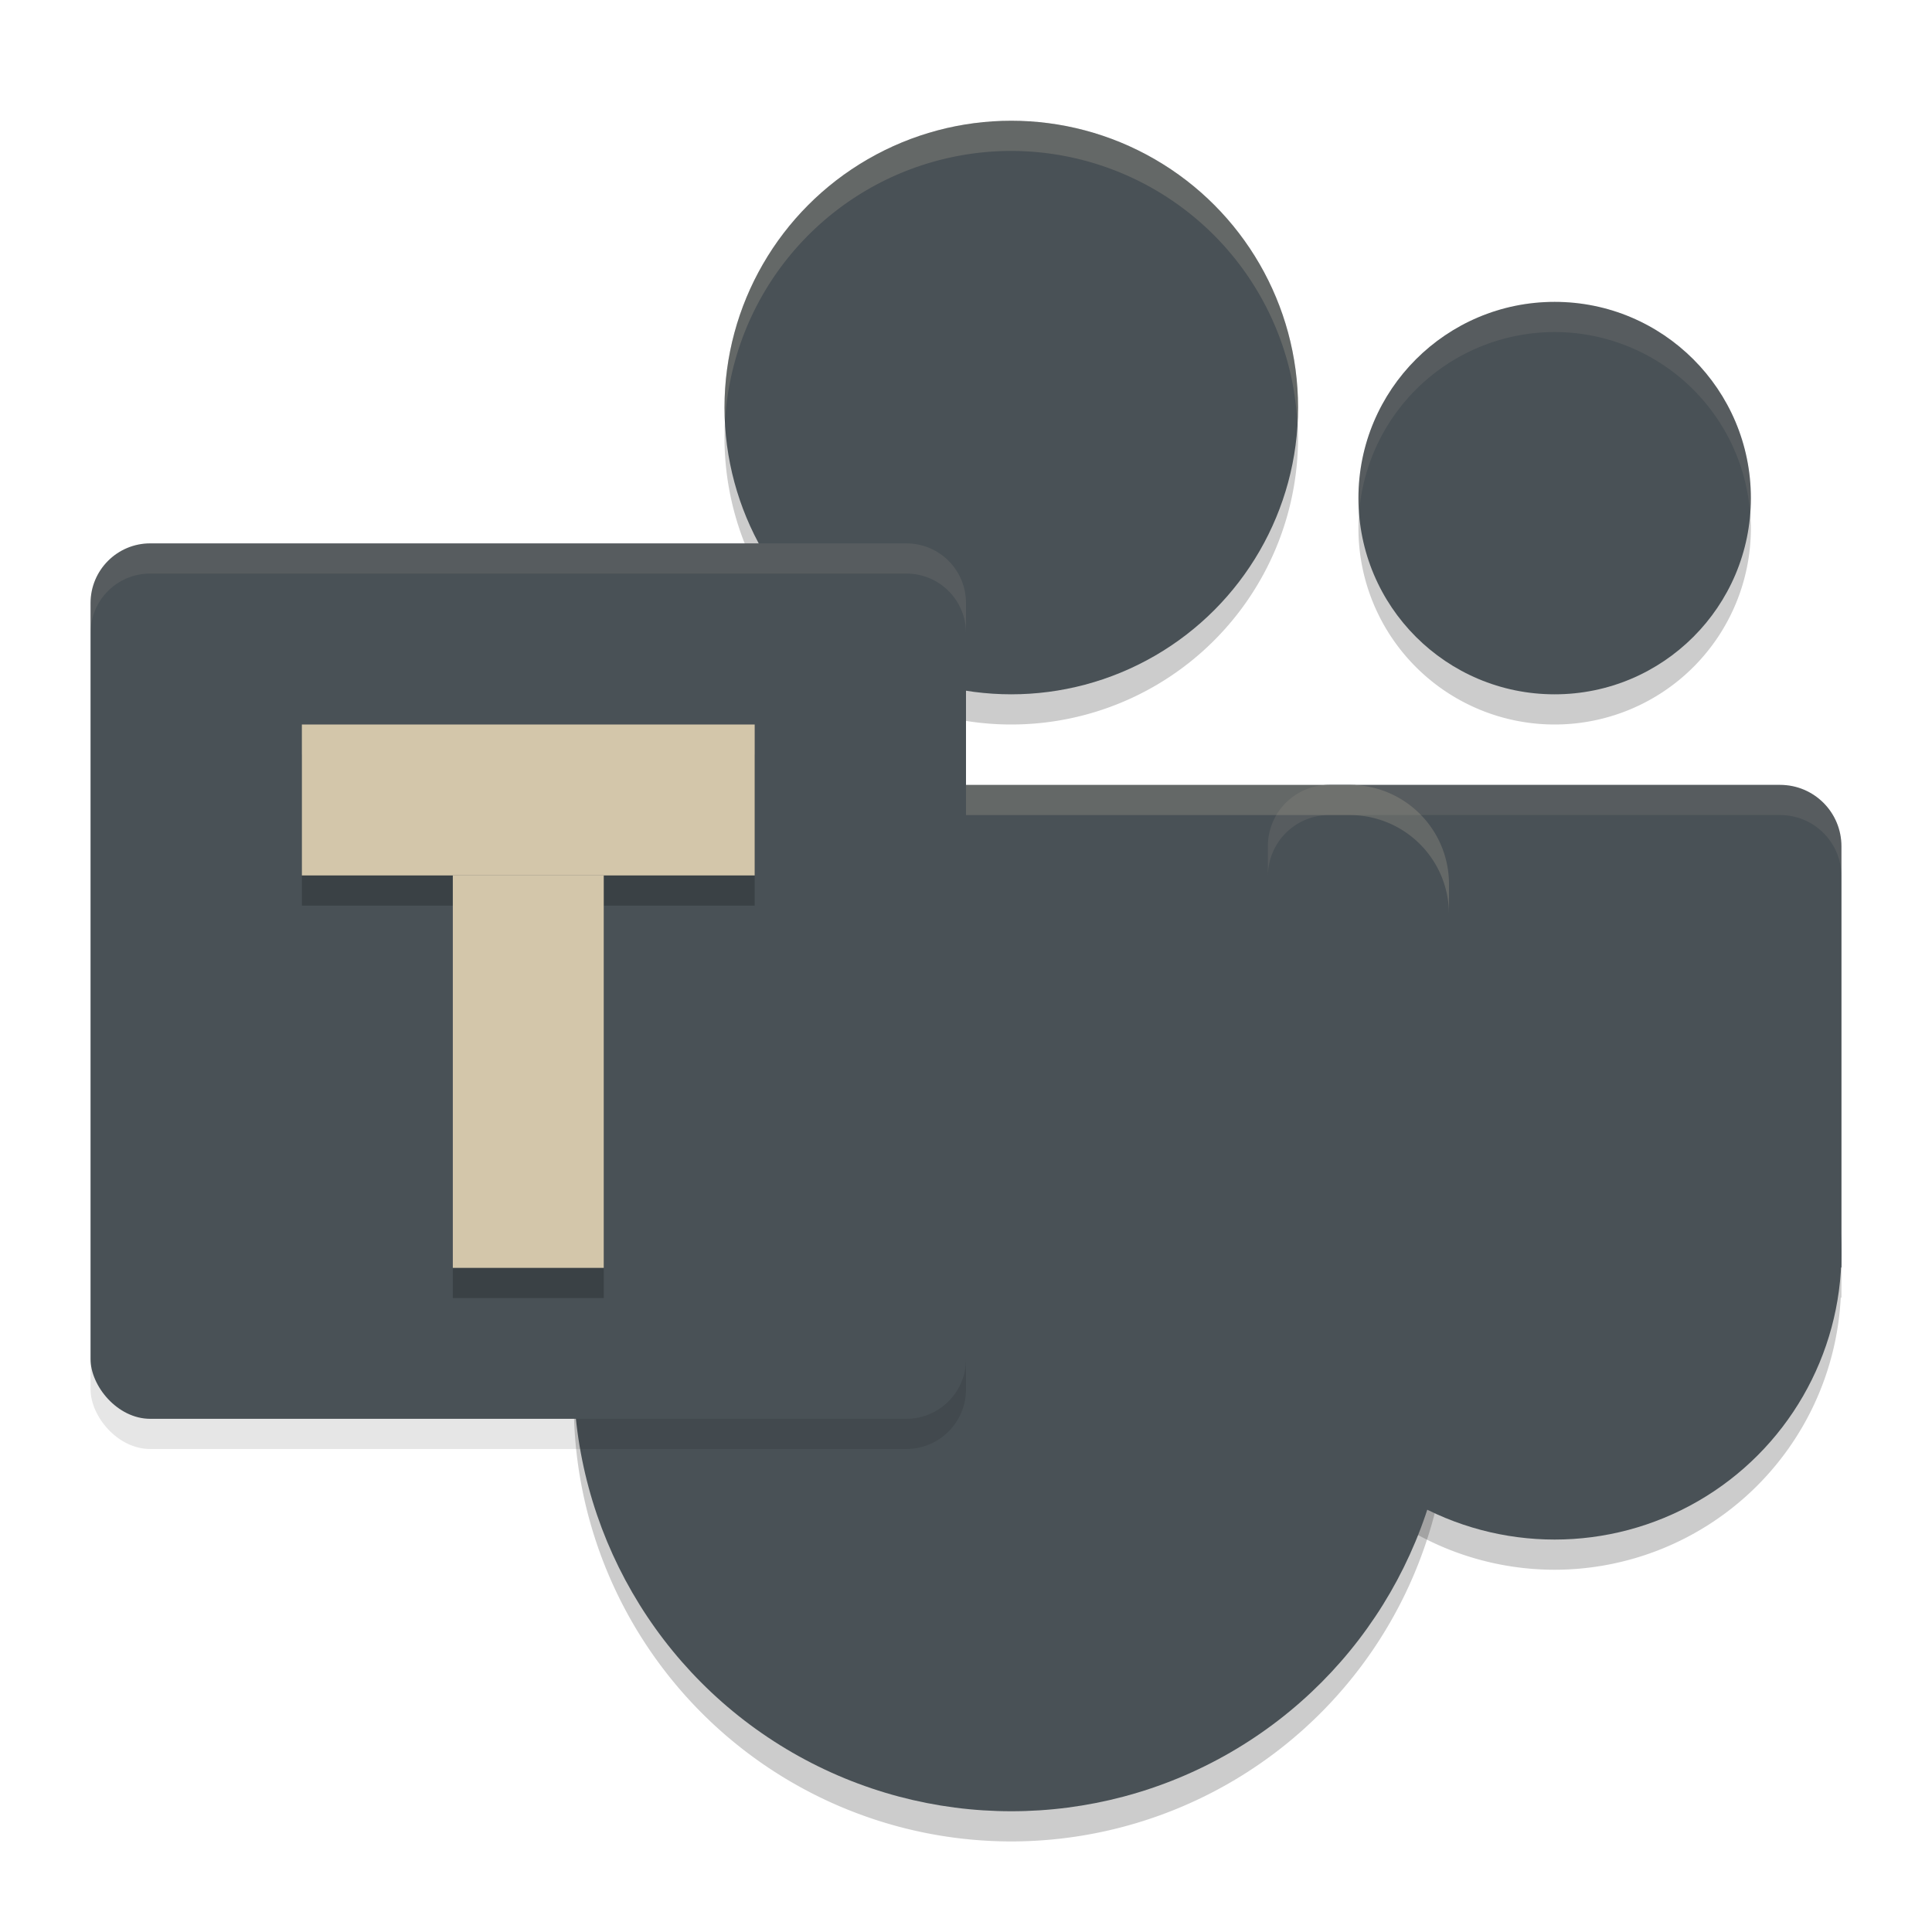 <svg xmlns="http://www.w3.org/2000/svg" width="64" height="64" version="1.1">
 <path style="opacity:0.2" d="M 51.5,11 A 6.5,6.5 0 0 0 45,17.5 6.5,6.5 0 0 0 51.5,24 6.5,6.5 0 0 0 58,17.5 6.5,6.5 0 0 0 51.5,11 Z M 44.035,27 C 42.907,27 42,27.907 42,29.035 v 0.68 12.1 1.172 h 0.018 A 9.5,9.5 0 0 0 51.5,52 9.5,9.5 0 0 0 60.977,42.986 H 61 V 41.814 29.715 29.035 C 61,27.907 60.093,27 58.965,27 Z"/>
 <path style="opacity:0.2" d="M 33.5,5 A 9.5,9.5 0 0 0 24,14.5 9.5,9.5 0 0 0 33.5,24 9.5,9.5 0 0 0 43,14.5 9.5,9.5 0 0 0 33.5,5 Z M 22.295,27 C 20.469,27 19,28.469 19,30.295 V 33.592 44.795 46.5 46.773 h 0.01 A 14.5,14.5 0 0 0 33.5,61 14.5,14.5 0 0 0 47.986,46.773 H 48 V 46.5 44.795 33.592 30.295 C 48,28.469 46.531,27 44.705,27 Z"/>
 <path style="fill:#495156" d="M 44.036,26 C 42.908,26 42,26.908 42,28.036 v 0.679 12.1 1.172 H 42.374 60.626 61 v -1.172 -12.1 -0.679 c 0,-1.128 -0.908,-2.036 -2.036,-2.036 z"/>
 <circle style="fill:#495156" cx="51.5" cy="41.5" r="9.5"/>
 <circle style="fill:#495156" cx="51.5" cy="16.5" r="6.5"/>
 <circle style="fill:#495156" cx="33.5" cy="13.5" r="9.5"/>
 <path style="fill:#495156" d="m 22.295,26 c -1.826,0 -3.295,1.47 -3.295,3.295 V 32.591 43.796 45.773 h 0.669 C 20.27,46.57 21.216,47.091 22.295,47.091 h 22.409 c 1.08,0 2.026,-0.521 2.626,-1.318 h 0.669 V 43.796 32.591 29.296 c 0,-1.826 -1.47,-3.295 -3.295,-3.295 z"/>
 <path style="opacity:0.2;fill:#d3c6aa" d="M 33.5 4 A 9.5 9.5 0 0 0 24 13.5 A 9.5 9.5 0 0 0 24.02 13.914 A 9.5 9.5 0 0 1 33.5 5 A 9.5 9.5 0 0 1 42.98 14.086 A 9.5 9.5 0 0 0 43 13.5 A 9.5 9.5 0 0 0 33.5 4 z M 22.295 26 C 20.469 26 19 27.469 19 29.295 L 19 30.295 C 19 28.469 20.469 27 22.295 27 L 44.705 27 C 46.531 27 48 28.469 48 30.295 L 48 29.295 C 48 27.469 46.531 26 44.705 26 L 22.295 26 z"/>
 <circle style="fill:#495156" cx="33.5" cy="45.5" r="14.5"/>
 <rect style="opacity:0.1" width="29" height="29" x="3" y="19" rx="1.977" ry="1.977"/>
 <rect style="fill:#495156" width="29" height="29" x="3" y="18" rx="1.977" ry="1.977"/>
 <path style="opacity:0.2" d="m 10,25 v 5 h 5 v 13 h 5 V 30 h 5 v -5 z"/>
 <rect style="fill:#d3c6aa" width="15" height="5" x="10" y="24"/>
 <rect style="fill:#d3c6aa" width="13" height="5" x="29" y="-20" transform="rotate(90)"/>
 <path style="opacity:0.1;fill:#d3c6aa" d="M 4.977 18 C 3.881 18 3 18.881 3 19.977 L 3 20.977 C 3 19.881 3.881 19 4.977 19 L 30.023 19 C 31.119 19 32 19.881 32 20.977 L 32 19.977 C 32 18.881 31.119 18 30.023 18 L 4.977 18 z"/>
 <path style="opacity:0.1;fill:#d3c6aa" d="M 51.5 10 A 6.5 6.5 0 0 0 45 16.5 A 6.5 6.5 0 0 0 45.023 16.971 A 6.5 6.5 0 0 1 51.5 11 A 6.5 6.5 0 0 1 57.977 17.029 A 6.5 6.5 0 0 0 58 16.5 A 6.5 6.5 0 0 0 51.5 10 z M 44.035 26 C 42.907 26 42 26.907 42 28.035 L 42 28.715 L 42 29.035 C 42 27.907 42.907 27 44.035 27 L 58.965 27 C 60.093 27 61 27.907 61 29.035 L 61 28.715 L 61 28.035 C 61 26.907 60.093 26 58.965 26 L 44.035 26 z"/>
</svg>
